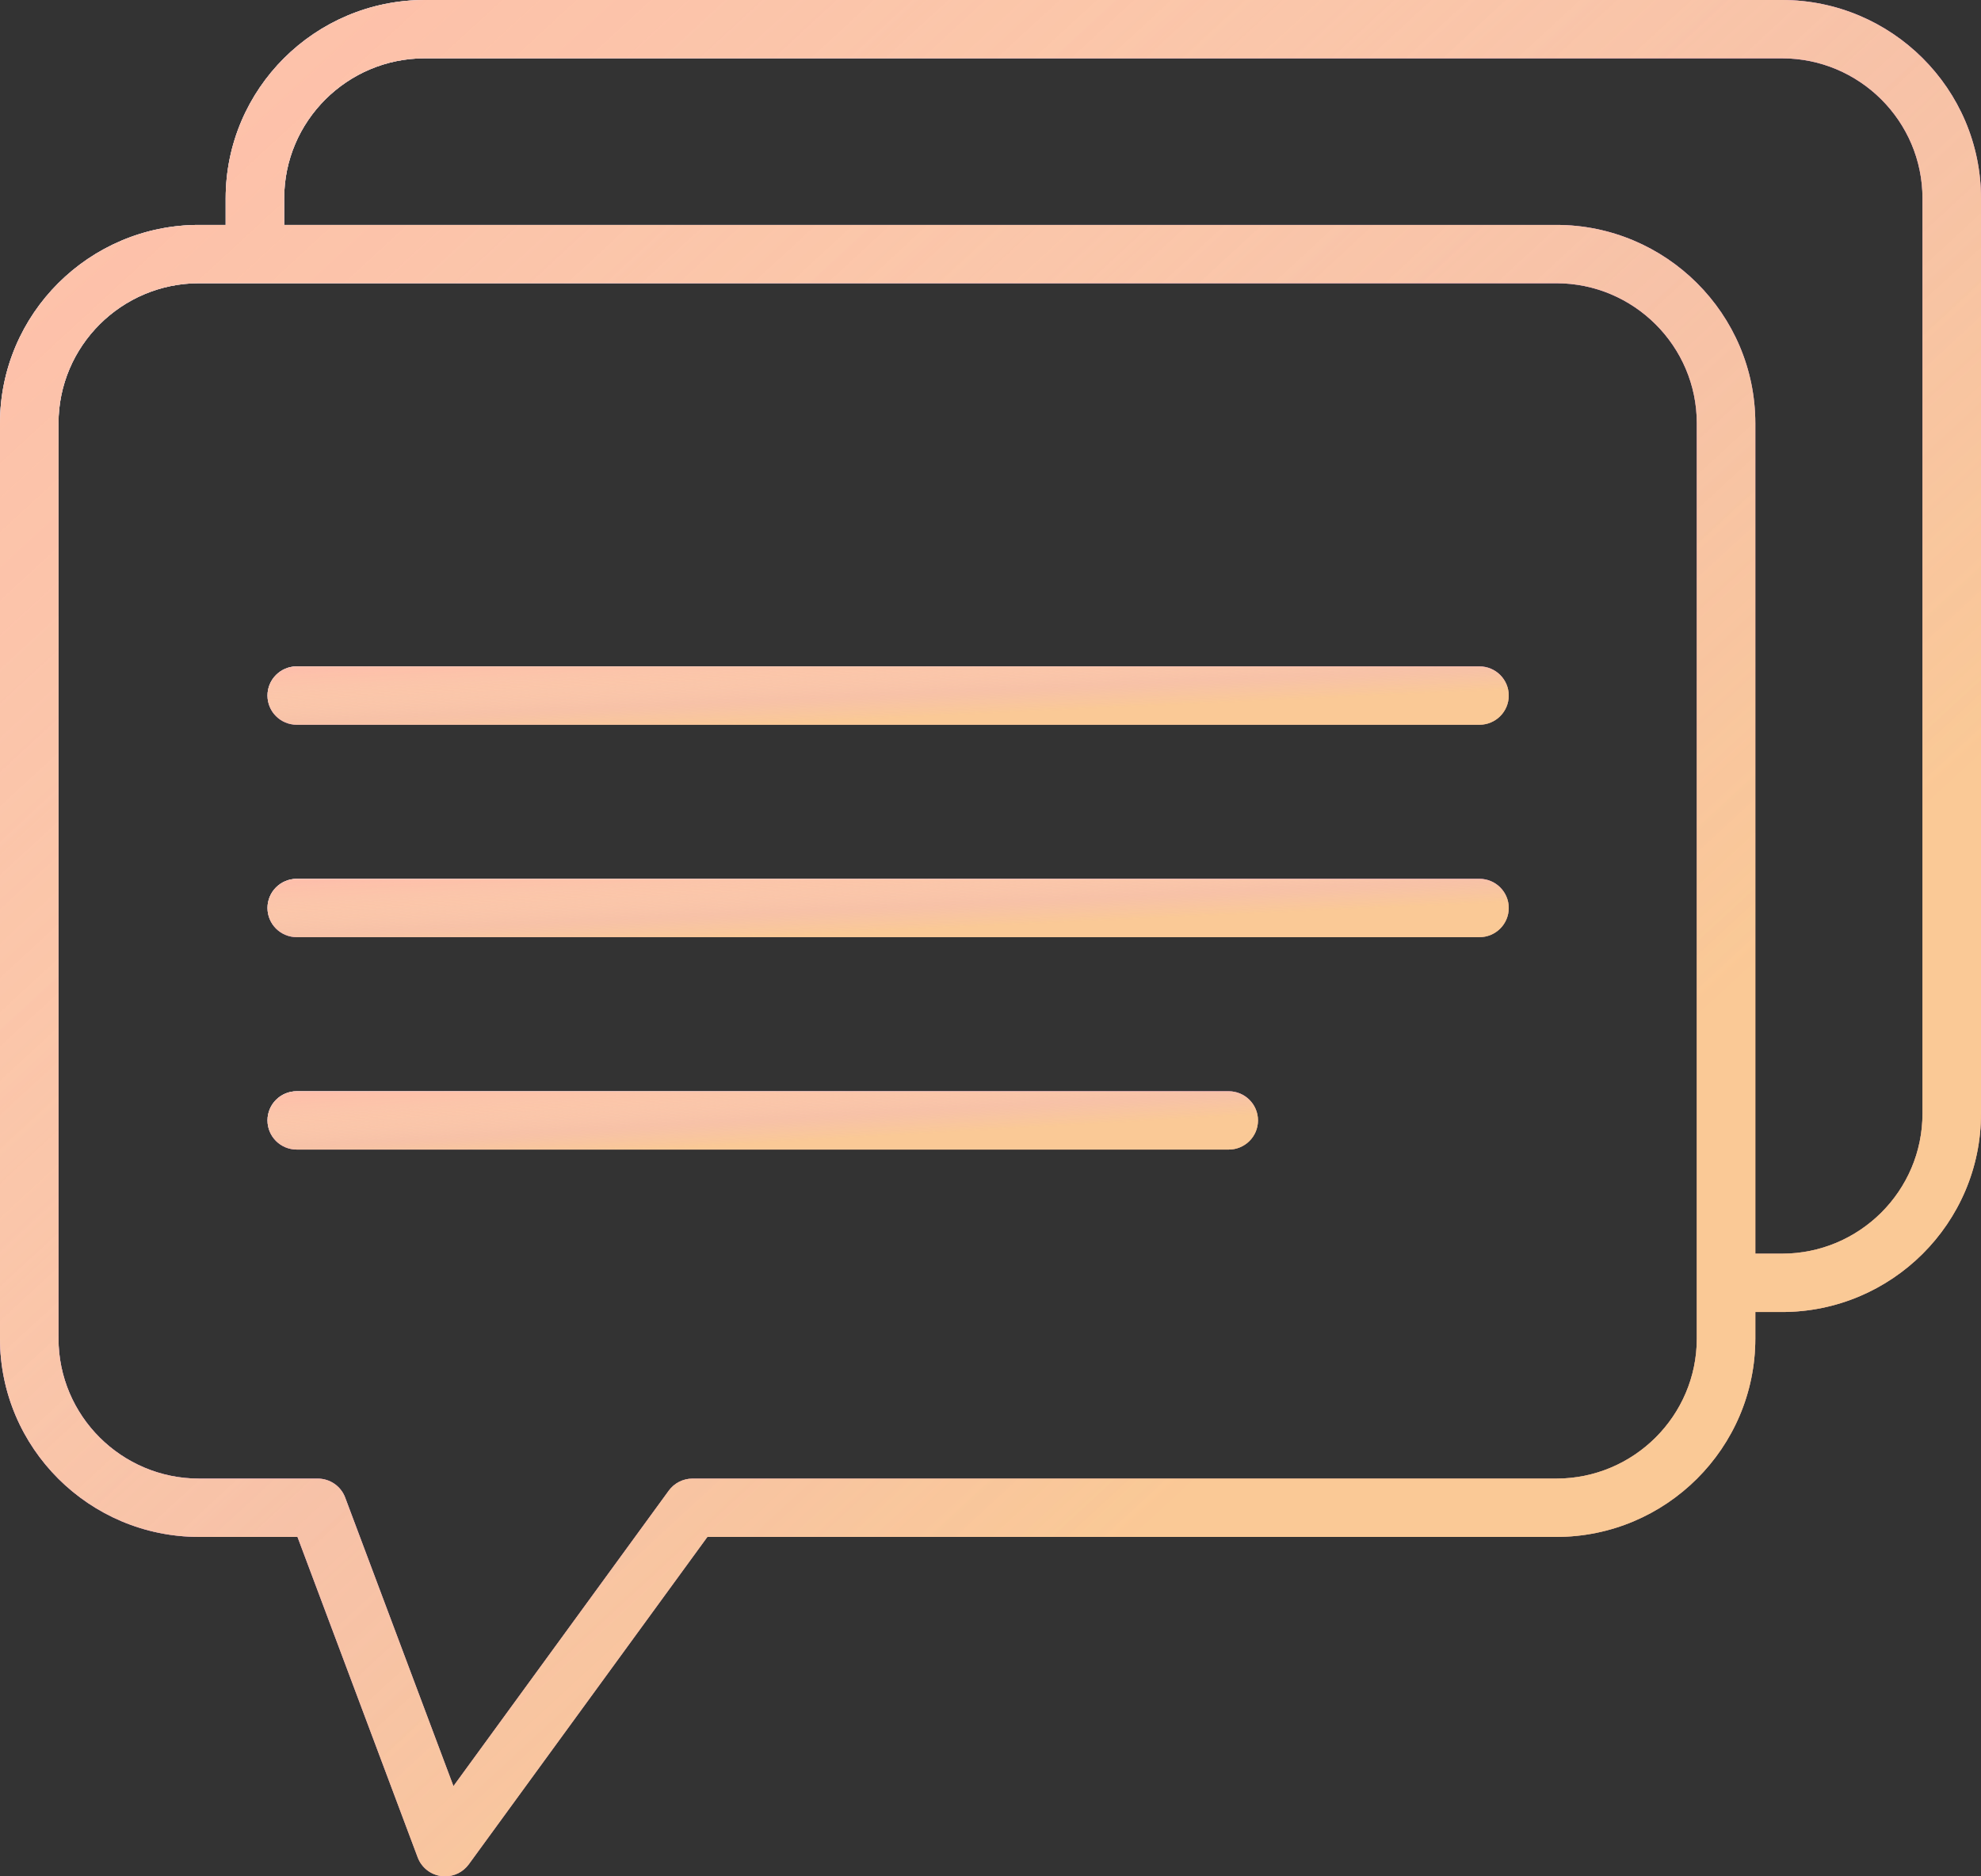 <svg width="114" height="108" viewBox="0 0 114 108" fill="none" xmlns="http://www.w3.org/2000/svg">
<rect x="0" y="0" width="114" height="108" fill="#333333" stroke="none"/>
<path d="M102.545 0H24.442C18.126 0 12.987 5.122 12.987 11.418V12.946H11.455C5.139 12.946 0 18.068 0 24.364V77.045C0 83.341 5.139 88.464 11.455 88.464H17.119L24.037 106.909C24.254 107.488 24.773 107.901 25.387 107.985C25.463 107.995 25.539 108 25.614 108C26.149 108 26.657 107.746 26.976 107.308L40.707 88.464H89.558C95.874 88.464 101.013 83.341 101.013 77.045V75.518H102.545C108.861 75.518 114 70.395 114 64.099V11.418C114 5.122 108.861 0 102.545 0ZM97.646 77.045C97.646 81.491 94.017 85.107 89.558 85.107H39.849C39.31 85.107 38.803 85.365 38.486 85.799L26.094 102.808L19.864 86.198C19.618 85.542 18.99 85.107 18.287 85.107H11.455C6.995 85.107 3.367 81.491 3.367 77.045V24.364C3.367 19.919 6.995 16.302 11.455 16.302H89.558C94.017 16.302 97.646 19.919 97.646 24.364V77.045ZM110.633 64.099C110.633 68.545 107.005 72.161 102.545 72.161H101.013V24.364C101.013 18.068 95.874 12.946 89.558 12.946H16.354V11.418C16.354 6.973 19.983 3.356 24.442 3.356H102.545C107.005 3.356 110.633 6.973 110.633 11.418V64.099Z" fill="url(#paint0_linear)"/>
<path d="M102.545 0H24.442C18.126 0 12.987 5.122 12.987 11.418V12.946H11.455C5.139 12.946 0 18.068 0 24.364V77.045C0 83.341 5.139 88.464 11.455 88.464H17.119L24.037 106.909C24.254 107.488 24.773 107.901 25.387 107.985C25.463 107.995 25.539 108 25.614 108C26.149 108 26.657 107.746 26.976 107.308L40.707 88.464H89.558C95.874 88.464 101.013 83.341 101.013 77.045V75.518H102.545C108.861 75.518 114 70.395 114 64.099V11.418C114 5.122 108.861 0 102.545 0ZM97.646 77.045C97.646 81.491 94.017 85.107 89.558 85.107H39.849C39.31 85.107 38.803 85.365 38.486 85.799L26.094 102.808L19.864 86.198C19.618 85.542 18.99 85.107 18.287 85.107H11.455C6.995 85.107 3.367 81.491 3.367 77.045V24.364C3.367 19.919 6.995 16.302 11.455 16.302H89.558C94.017 16.302 97.646 19.919 97.646 24.364V77.045ZM110.633 64.099C110.633 68.545 107.005 72.161 102.545 72.161H101.013V24.364C101.013 18.068 95.874 12.946 89.558 12.946H16.354V11.418C16.354 6.973 19.983 3.356 24.442 3.356H102.545C107.005 3.356 110.633 6.973 110.633 11.418V64.099Z" fill="url(#paint1_linear)"/>
<path d="M102.545 0H24.442C18.126 0 12.987 5.122 12.987 11.418V12.946H11.455C5.139 12.946 0 18.068 0 24.364V77.045C0 83.341 5.139 88.464 11.455 88.464H17.119L24.037 106.909C24.254 107.488 24.773 107.901 25.387 107.985C25.463 107.995 25.539 108 25.614 108C26.149 108 26.657 107.746 26.976 107.308L40.707 88.464H89.558C95.874 88.464 101.013 83.341 101.013 77.045V75.518H102.545C108.861 75.518 114 70.395 114 64.099V11.418C114 5.122 108.861 0 102.545 0ZM97.646 77.045C97.646 81.491 94.017 85.107 89.558 85.107H39.849C39.31 85.107 38.803 85.365 38.486 85.799L26.094 102.808L19.864 86.198C19.618 85.542 18.99 85.107 18.287 85.107H11.455C6.995 85.107 3.367 81.491 3.367 77.045V24.364C3.367 19.919 6.995 16.302 11.455 16.302H89.558C94.017 16.302 97.646 19.919 97.646 24.364V77.045ZM110.633 64.099C110.633 68.545 107.005 72.161 102.545 72.161H101.013V24.364C101.013 18.068 95.874 12.946 89.558 12.946H16.354V11.418C16.354 6.973 19.983 3.356 24.442 3.356H102.545C107.005 3.356 110.633 6.973 110.633 11.418V64.099Z" fill="url(#paint2_linear)"/>
<path d="M85.139 38.358H17.076C16.146 38.358 15.393 39.109 15.393 40.036C15.393 40.963 16.146 41.715 17.076 41.715H85.139C86.069 41.715 86.823 40.963 86.823 40.036C86.823 39.109 86.069 38.358 85.139 38.358Z" fill="url(#paint3_linear)"/>
<path d="M85.139 38.358H17.076C16.146 38.358 15.393 39.109 15.393 40.036C15.393 40.963 16.146 41.715 17.076 41.715H85.139C86.069 41.715 86.823 40.963 86.823 40.036C86.823 39.109 86.069 38.358 85.139 38.358Z" fill="url(#paint4_linear)"/>
<path d="M85.139 38.358H17.076C16.146 38.358 15.393 39.109 15.393 40.036C15.393 40.963 16.146 41.715 17.076 41.715H85.139C86.069 41.715 86.823 40.963 86.823 40.036C86.823 39.109 86.069 38.358 85.139 38.358Z" fill="url(#paint5_linear)"/>
<path d="M85.139 50.585H17.076C16.146 50.585 15.393 51.336 15.393 52.263C15.393 53.19 16.146 53.941 17.076 53.941H85.139C86.069 53.941 86.823 53.19 86.823 52.263C86.823 51.336 86.069 50.585 85.139 50.585Z" fill="url(#paint6_linear)"/>
<path d="M85.139 50.585H17.076C16.146 50.585 15.393 51.336 15.393 52.263C15.393 53.19 16.146 53.941 17.076 53.941H85.139C86.069 53.941 86.823 53.19 86.823 52.263C86.823 51.336 86.069 50.585 85.139 50.585Z" fill="url(#paint7_linear)"/>
<path d="M85.139 50.585H17.076C16.146 50.585 15.393 51.336 15.393 52.263C15.393 53.19 16.146 53.941 17.076 53.941H85.139C86.069 53.941 86.823 53.19 86.823 52.263C86.823 51.336 86.069 50.585 85.139 50.585Z" fill="url(#paint8_linear)"/>
<path d="M70.709 62.812H17.076C16.146 62.812 15.393 63.563 15.393 64.49C15.393 65.417 16.146 66.168 17.076 66.168H70.709C71.639 66.168 72.393 65.417 72.393 64.49C72.393 63.563 71.639 62.812 70.709 62.812Z" fill="url(#paint9_linear)"/>
<path d="M70.709 62.812H17.076C16.146 62.812 15.393 63.563 15.393 64.49C15.393 65.417 16.146 66.168 17.076 66.168H70.709C71.639 66.168 72.393 65.417 72.393 64.49C72.393 63.563 71.639 62.812 70.709 62.812Z" fill="url(#paint10_linear)"/>
<path d="M70.709 62.812H17.076C16.146 62.812 15.393 63.563 15.393 64.49C15.393 65.417 16.146 66.168 17.076 66.168H70.709C71.639 66.168 72.393 65.417 72.393 64.49C72.393 63.563 71.639 62.812 70.709 62.812Z" fill="url(#paint11_linear)"/>
<defs>
<linearGradient id="paint0_linear" x1="52.583" y1="118.412" x2="-84.503" y2="-30.114" gradientUnits="userSpaceOnUse">
<stop offset="0.065" stop-color="#FEBDAB" stop-opacity="0.74"/>
<stop offset="0.225" stop-color="#F3A9F8" stop-opacity="0.66"/>
<stop offset="0.456" stop-color="#E0D8F0"/>
<stop offset="0.823" stop-color="#EAF7FE"/>
<stop offset="0.991" stop-color="#EAF7FE"/>
</linearGradient>
<linearGradient id="paint1_linear" x1="52.583" y1="118.412" x2="-84.503" y2="-30.114" gradientUnits="userSpaceOnUse">
<stop offset="0.065" stop-color="#FEBDAB" stop-opacity="0.74"/>
<stop offset="0.225" stop-color="#F3A9F8" stop-opacity="0.66"/>
<stop offset="0.456" stop-color="#E0D8F0"/>
<stop offset="0.823" stop-color="#EAF7FE"/>
<stop offset="0.991" stop-color="#EAF7FE"/>
</linearGradient>
<linearGradient id="paint2_linear" x1="52.583" y1="118.412" x2="-84.503" y2="-30.114" gradientUnits="userSpaceOnUse">
<stop offset="0.065" stop-color="#FED290" stop-opacity="0.7"/>
<stop offset="0.614" stop-color="#FEBDAB"/>
<stop offset="0.656" stop-color="#FED290" stop-opacity="0.7"/>
</linearGradient>
<linearGradient id="paint3_linear" x1="48.34" y1="42.038" x2="47.949" y2="33.508" gradientUnits="userSpaceOnUse">
<stop offset="0.065" stop-color="#FEBDAB" stop-opacity="0.74"/>
<stop offset="0.225" stop-color="#F3A9F8" stop-opacity="0.66"/>
<stop offset="0.456" stop-color="#E0D8F0"/>
<stop offset="0.823" stop-color="#EAF7FE"/>
<stop offset="0.991" stop-color="#EAF7FE"/>
</linearGradient>
<linearGradient id="paint4_linear" x1="48.34" y1="42.038" x2="47.949" y2="33.508" gradientUnits="userSpaceOnUse">
<stop offset="0.065" stop-color="#FEBDAB" stop-opacity="0.74"/>
<stop offset="0.225" stop-color="#F3A9F8" stop-opacity="0.66"/>
<stop offset="0.456" stop-color="#E0D8F0"/>
<stop offset="0.823" stop-color="#EAF7FE"/>
<stop offset="0.991" stop-color="#EAF7FE"/>
</linearGradient>
<linearGradient id="paint5_linear" x1="48.34" y1="42.038" x2="47.949" y2="33.508" gradientUnits="userSpaceOnUse">
<stop offset="0.065" stop-color="#FED290" stop-opacity="0.7"/>
<stop offset="0.614" stop-color="#FEBDAB"/>
<stop offset="0.656" stop-color="#FED290" stop-opacity="0.7"/>
</linearGradient>
<linearGradient id="paint6_linear" x1="48.34" y1="54.264" x2="47.949" y2="45.734" gradientUnits="userSpaceOnUse">
<stop offset="0.065" stop-color="#FEBDAB" stop-opacity="0.74"/>
<stop offset="0.225" stop-color="#F3A9F8" stop-opacity="0.66"/>
<stop offset="0.456" stop-color="#E0D8F0"/>
<stop offset="0.823" stop-color="#EAF7FE"/>
<stop offset="0.991" stop-color="#EAF7FE"/>
</linearGradient>
<linearGradient id="paint7_linear" x1="48.34" y1="54.264" x2="47.949" y2="45.734" gradientUnits="userSpaceOnUse">
<stop offset="0.065" stop-color="#FEBDAB" stop-opacity="0.74"/>
<stop offset="0.225" stop-color="#F3A9F8" stop-opacity="0.66"/>
<stop offset="0.456" stop-color="#E0D8F0"/>
<stop offset="0.823" stop-color="#EAF7FE"/>
<stop offset="0.991" stop-color="#EAF7FE"/>
</linearGradient>
<linearGradient id="paint8_linear" x1="48.34" y1="54.264" x2="47.949" y2="45.734" gradientUnits="userSpaceOnUse">
<stop offset="0.065" stop-color="#FED290" stop-opacity="0.7"/>
<stop offset="0.614" stop-color="#FEBDAB"/>
<stop offset="0.656" stop-color="#FED290" stop-opacity="0.7"/>
</linearGradient>
<linearGradient id="paint9_linear" x1="41.684" y1="66.492" x2="41.195" y2="57.972" gradientUnits="userSpaceOnUse">
<stop offset="0.065" stop-color="#FEBDAB" stop-opacity="0.74"/>
<stop offset="0.225" stop-color="#F3A9F8" stop-opacity="0.66"/>
<stop offset="0.456" stop-color="#E0D8F0"/>
<stop offset="0.823" stop-color="#EAF7FE"/>
<stop offset="0.991" stop-color="#EAF7FE"/>
</linearGradient>
<linearGradient id="paint10_linear" x1="41.684" y1="66.492" x2="41.195" y2="57.972" gradientUnits="userSpaceOnUse">
<stop offset="0.065" stop-color="#FEBDAB" stop-opacity="0.74"/>
<stop offset="0.225" stop-color="#F3A9F8" stop-opacity="0.66"/>
<stop offset="0.456" stop-color="#E0D8F0"/>
<stop offset="0.823" stop-color="#EAF7FE"/>
<stop offset="0.991" stop-color="#EAF7FE"/>
</linearGradient>
<linearGradient id="paint11_linear" x1="41.684" y1="66.492" x2="41.195" y2="57.972" gradientUnits="userSpaceOnUse">
<stop offset="0.065" stop-color="#FED290" stop-opacity="0.7"/>
<stop offset="0.614" stop-color="#FEBDAB"/>
<stop offset="0.656" stop-color="#FED290" stop-opacity="0.7"/>
</linearGradient>
</defs>
</svg>
